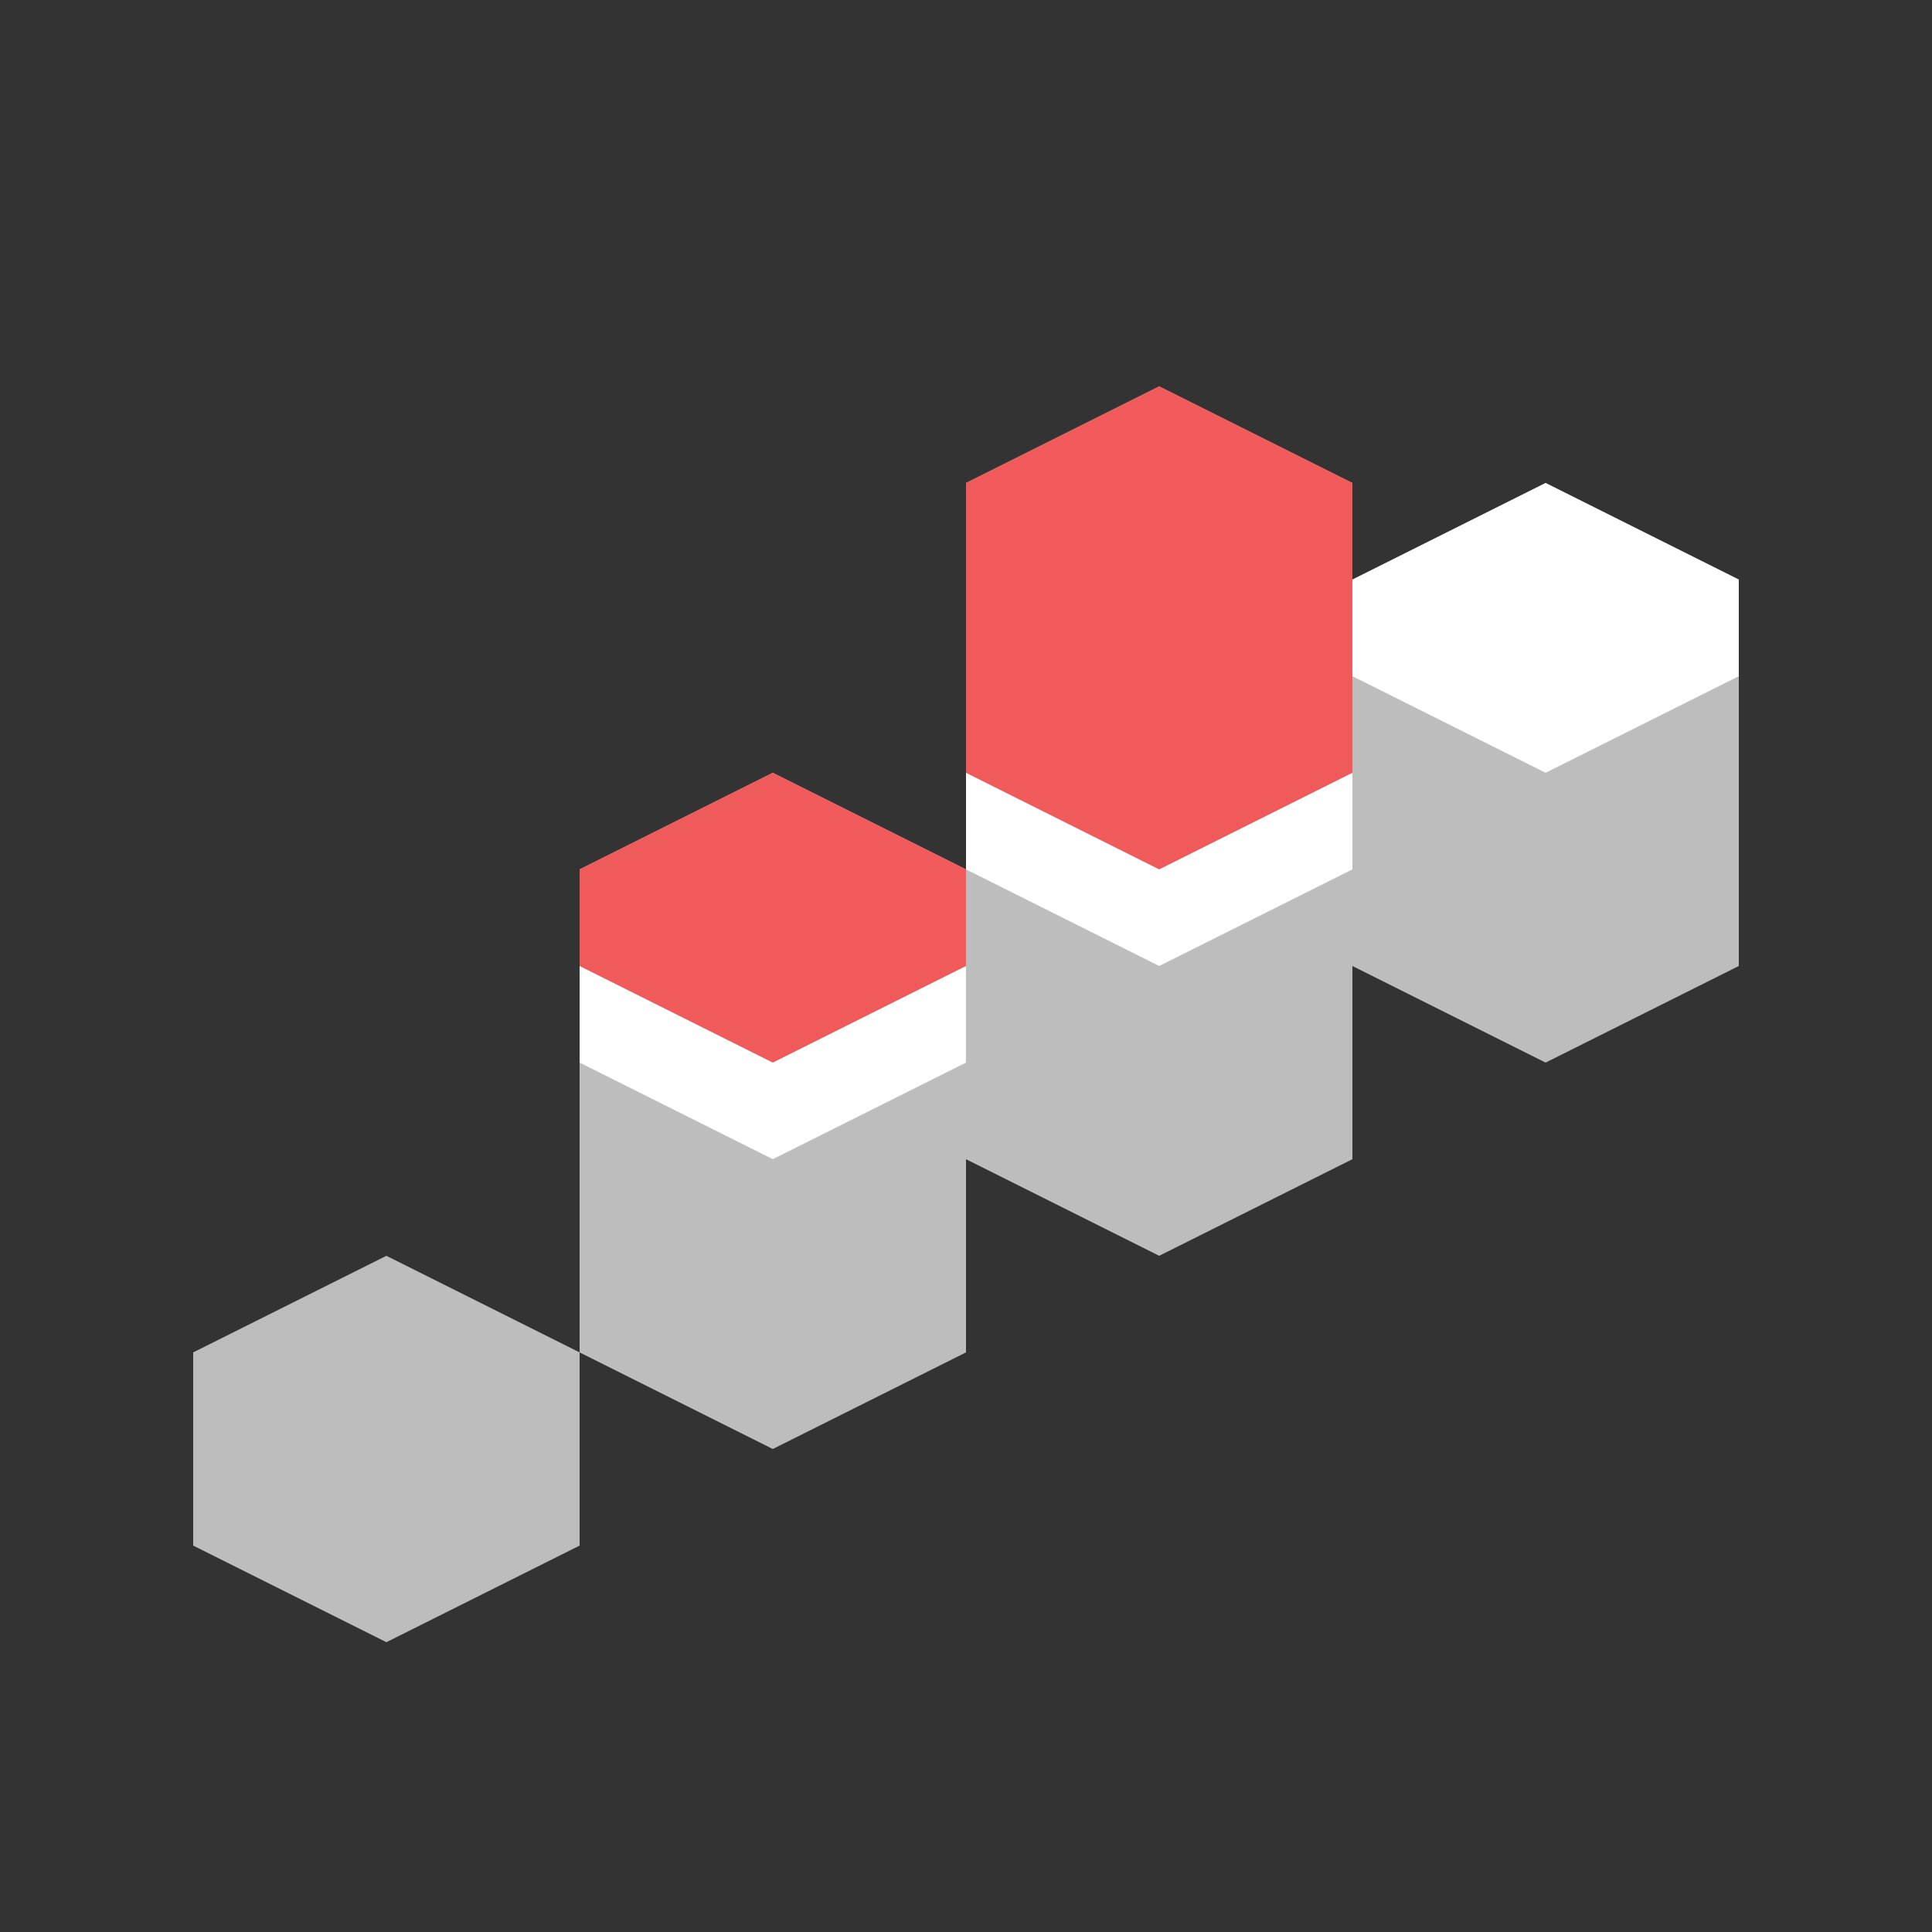 <?xml version="1.0" encoding="utf-8"?>
<!-- Generator: Adobe Illustrator 21.0.0, SVG Export Plug-In . SVG Version: 6.00 Build 0)  -->
<svg version="1.1" baseProfile="basic" xmlns="http://www.w3.org/2000/svg" xmlns:xlink="http://www.w3.org/1999/xlink" x="0px"
	 y="0px" viewBox="0 0 20 20" xml:space="preserve">
<rect x="0" y="0" width="20" height="20" fill="#333333" stroke="none"/>
<g id="Layer_2" display="none">
	<rect x="-479" y="-52" display="inline" fill="#686868" width="583" height="202"/>
</g>
<g id="UI">
</g>
<g id="Layer_1">
</g>
<g id="Layer_3">
	<polygon fill="#BDBDBD" points="4,17 2,16 2,14 4,13 6,14 6,16 	"/>
	<polygon fill="#BDBDBD" points="8,15 6,14 6,9 8,8 10,9 10,14 	"/>
	<polygon fill="#BDBDBD" points="12,13 10,12 10,5 12,4 14,5 14,12 	"/>
	<polygon fill="#BDBDBD" points="16,11 14,10 14,6 16,5 18,6 18,10 	"/>
	<polygon fill="#FFFFFF" points="6,11 8,12 10,11 10,10 8,9 6,10 	"/>
	<polygon fill="#FFFFFF" points="10,9 12,10 14,9 14,8 12,7 10,8 	"/>
	<polygon fill="#FFFFFF" points="14,7 16,8 18,7 18,6 16,5 14,6 	"/>
	<polygon fill="#F15A5B" points="6,9 8,8 10,9 10,10 8,11 6,10 	"/>
	<polygon fill="#F15A5B" points="10,5 12,4 14,5 14,8 12,9 10,8 	"/>
</g>
</svg>
